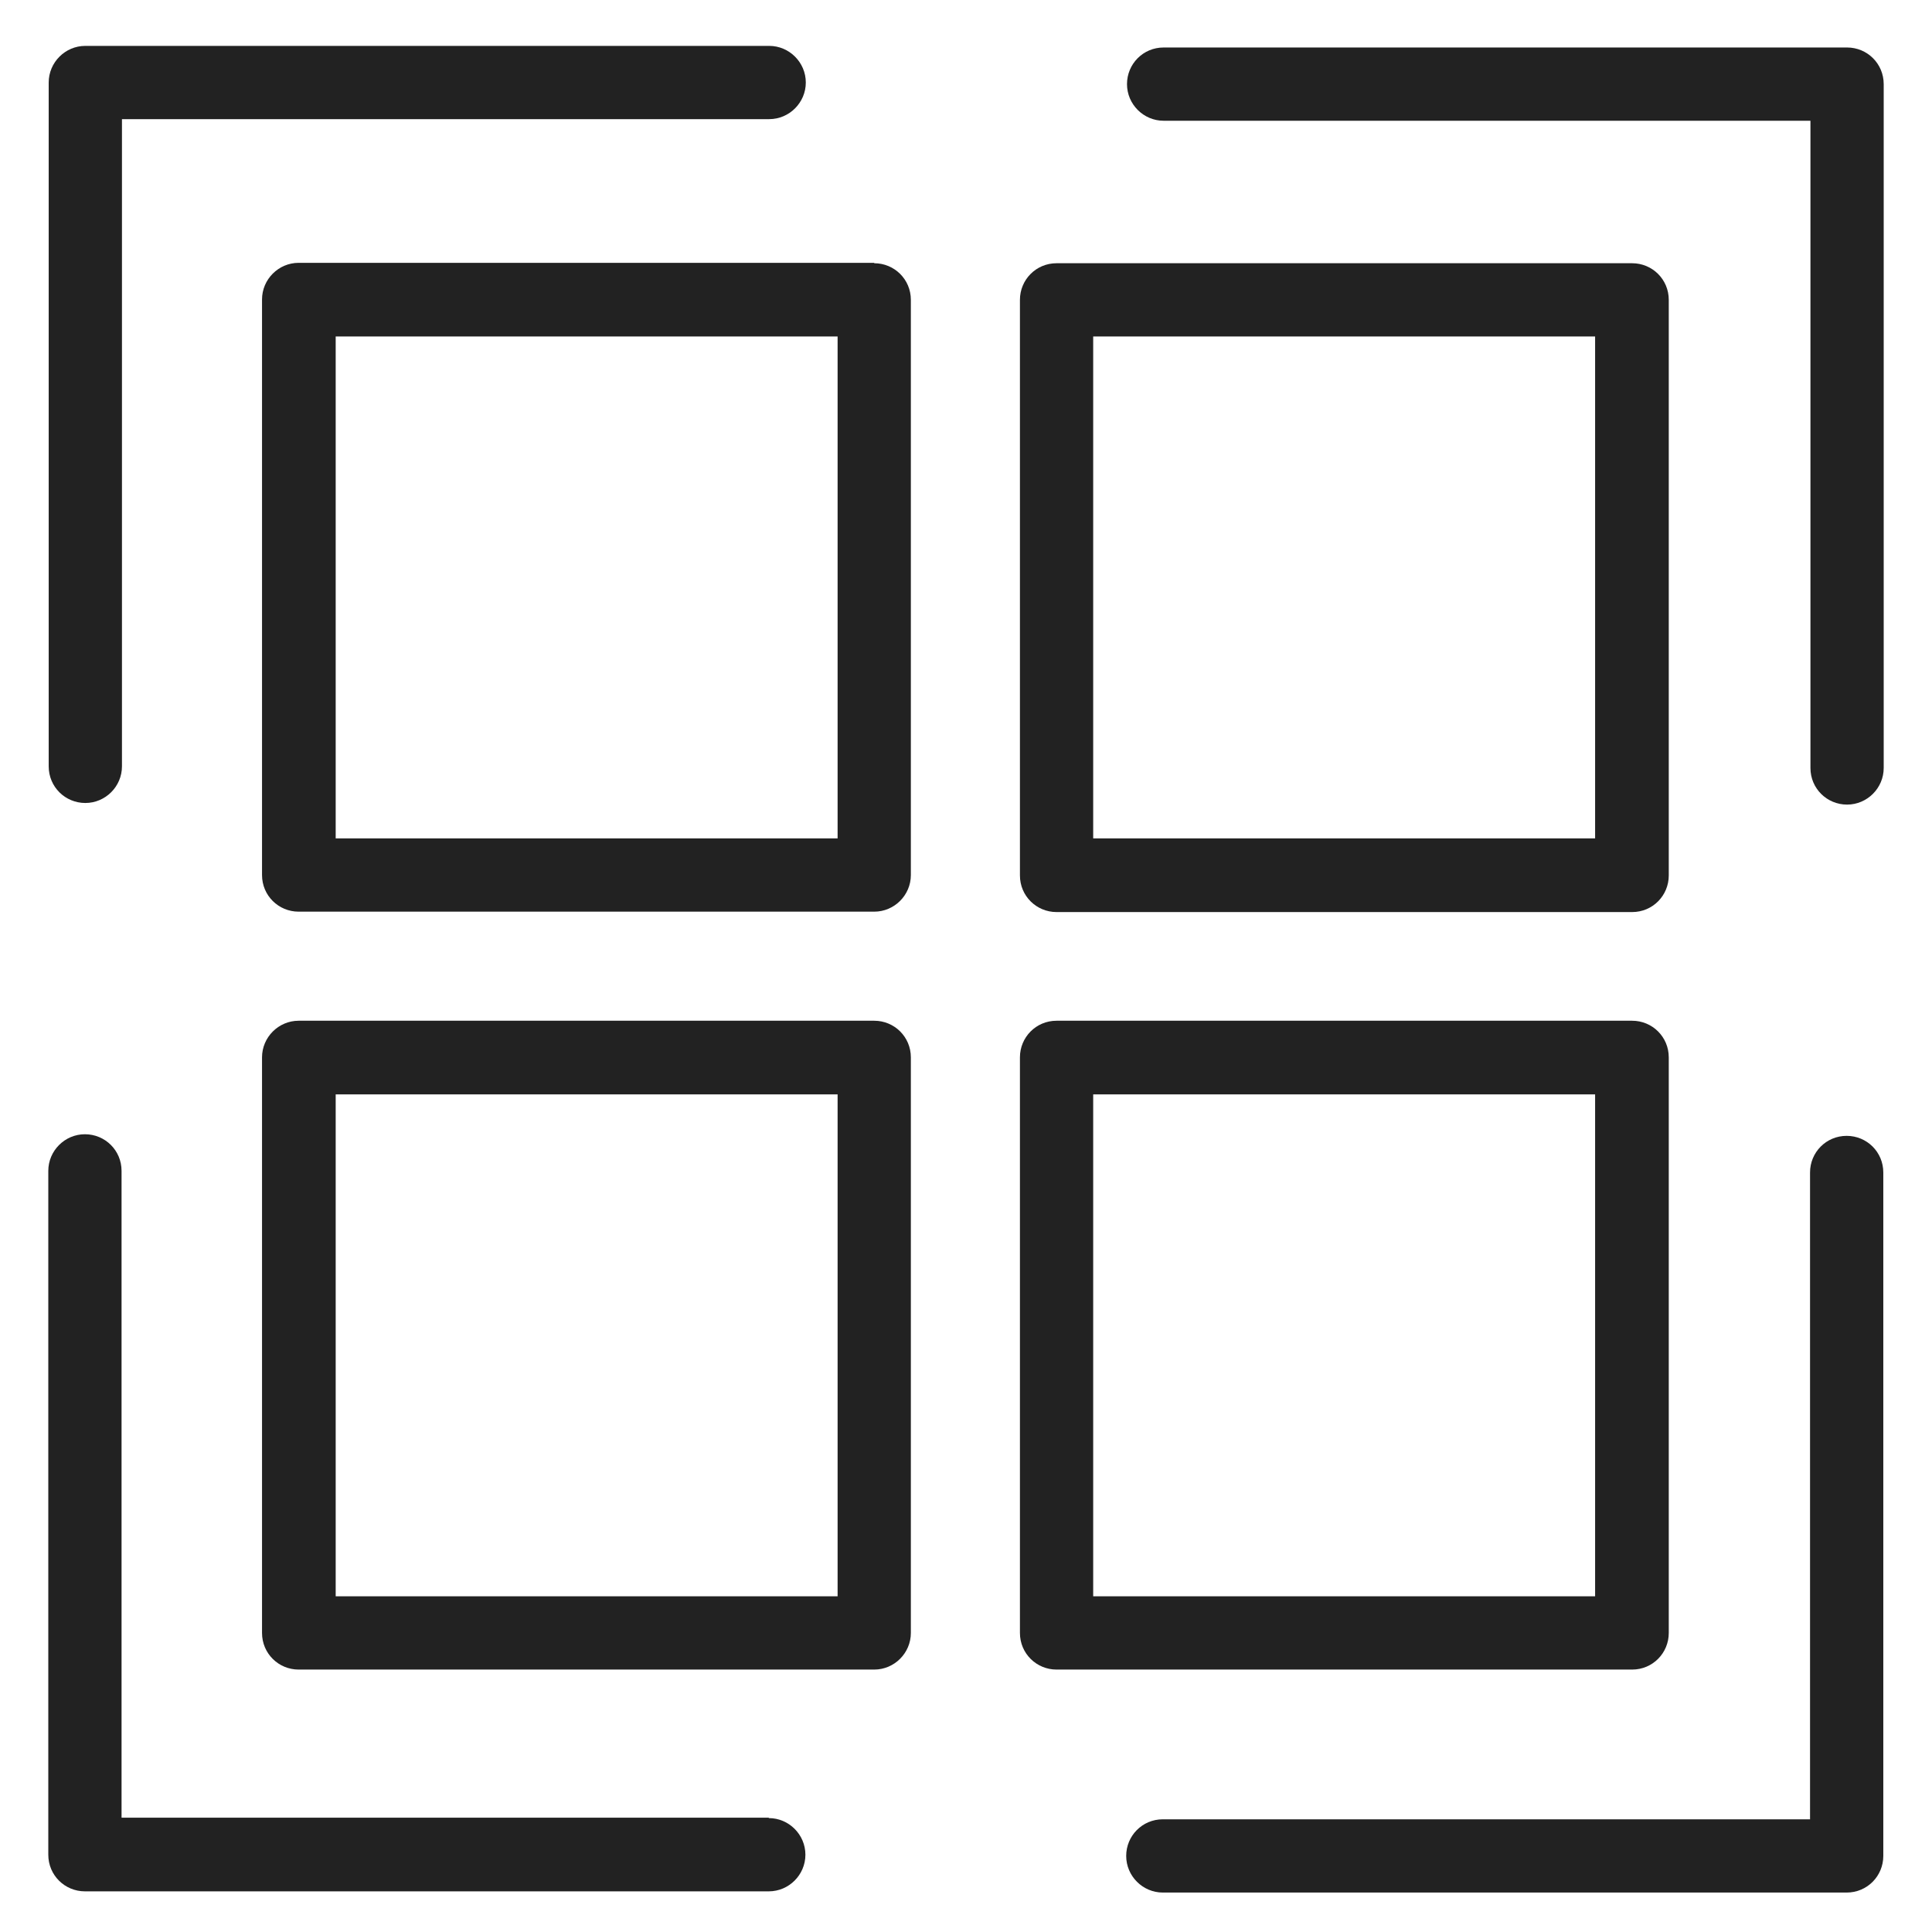 <svg width="48" height="48" viewBox="0 0 48 48" fill="none" xmlns="http://www.w3.org/2000/svg">
<g id="qr code_L 1">
<g id="Group">
<path id="Vector" d="M45.9 1.18H28.91C28.4 1.18 28 1.59 28 2.09C28 2.59 28.41 3 28.91 3H44.98V19.08C44.98 19.59 45.39 19.99 45.89 19.99C46.39 19.99 46.8 19.58 46.8 19.08V2.09C46.8 1.58 46.39 1.18 45.89 1.18H45.9Z" fill="#222222"/>
<path id="Vector_2" d="M2.12 19.95C2.62 19.95 3.03 19.54 3.03 19.04V2.96H19.11C19.61 2.96 20.02 2.55 20.02 2.05C20.02 1.55 19.61 1.14 19.11 1.14H2.12C1.62 1.14 1.21 1.55 1.21 2.05V19.04C1.21 19.55 1.62 19.95 2.12 19.95Z" fill="#222222"/>
<path id="Vector_3" d="M19.1 45.16H3.02V29.09C3.02 28.58 2.61 28.18 2.11 28.18C1.61 28.18 1.2 28.59 1.2 29.09V46.08C1.2 46.59 1.61 46.99 2.11 46.99H19.1C19.6 46.99 20.01 46.58 20.01 46.08C20.01 45.58 19.6 45.17 19.1 45.17V45.16Z" fill="#222222"/>
<path id="Vector_4" d="M45.88 28.22C45.37 28.22 44.97 28.63 44.97 29.13V45.2H28.89C28.38 45.2 27.98 45.61 27.98 46.11C27.98 46.61 28.39 47.02 28.89 47.02H45.88C46.39 47.02 46.79 46.61 46.79 46.11V29.13C46.79 28.62 46.38 28.22 45.88 28.22V28.22Z" fill="#222222"/>
<path id="Vector_5" d="M21.72 25.36H7.42C6.92 25.36 6.51 25.77 6.51 26.27V40.57C6.51 41.08 6.92 41.48 7.42 41.48H21.72C22.22 41.48 22.63 41.07 22.63 40.57V26.27C22.63 25.76 22.22 25.36 21.72 25.36ZM20.81 39.66H8.34V27.19H20.81V39.66V39.66Z" fill="#222222"/>
<path id="Vector_6" d="M41.46 40.57V26.27C41.46 25.76 41.05 25.36 40.55 25.36H26.25C25.74 25.36 25.34 25.77 25.34 26.27V40.57C25.34 41.08 25.75 41.48 26.25 41.48H40.55C41.06 41.48 41.46 41.07 41.46 40.57ZM39.63 39.66H27.16V27.19H39.63V39.66Z" fill="#222222"/>
<path id="Vector_7" d="M21.72 6.53H7.42C6.92 6.53 6.51 6.94 6.51 7.44V21.74C6.51 22.25 6.92 22.65 7.42 22.65H21.72C22.22 22.65 22.63 22.24 22.63 21.74V7.45C22.63 6.94 22.22 6.54 21.72 6.54V6.53ZM20.81 20.83H8.34V8.36H20.81V20.83V20.83Z" fill="#222222"/>
<path id="Vector_8" d="M26.25 22.66H40.55C41.06 22.66 41.46 22.25 41.46 21.75V7.45C41.46 6.94 41.05 6.54 40.55 6.54H26.25C25.74 6.54 25.34 6.95 25.34 7.45V21.75C25.34 22.26 25.75 22.66 26.25 22.66V22.66ZM27.16 8.36H39.63V20.83H27.16V8.36V8.36Z" fill="#222222"/>
</g>
</g>
</svg>
